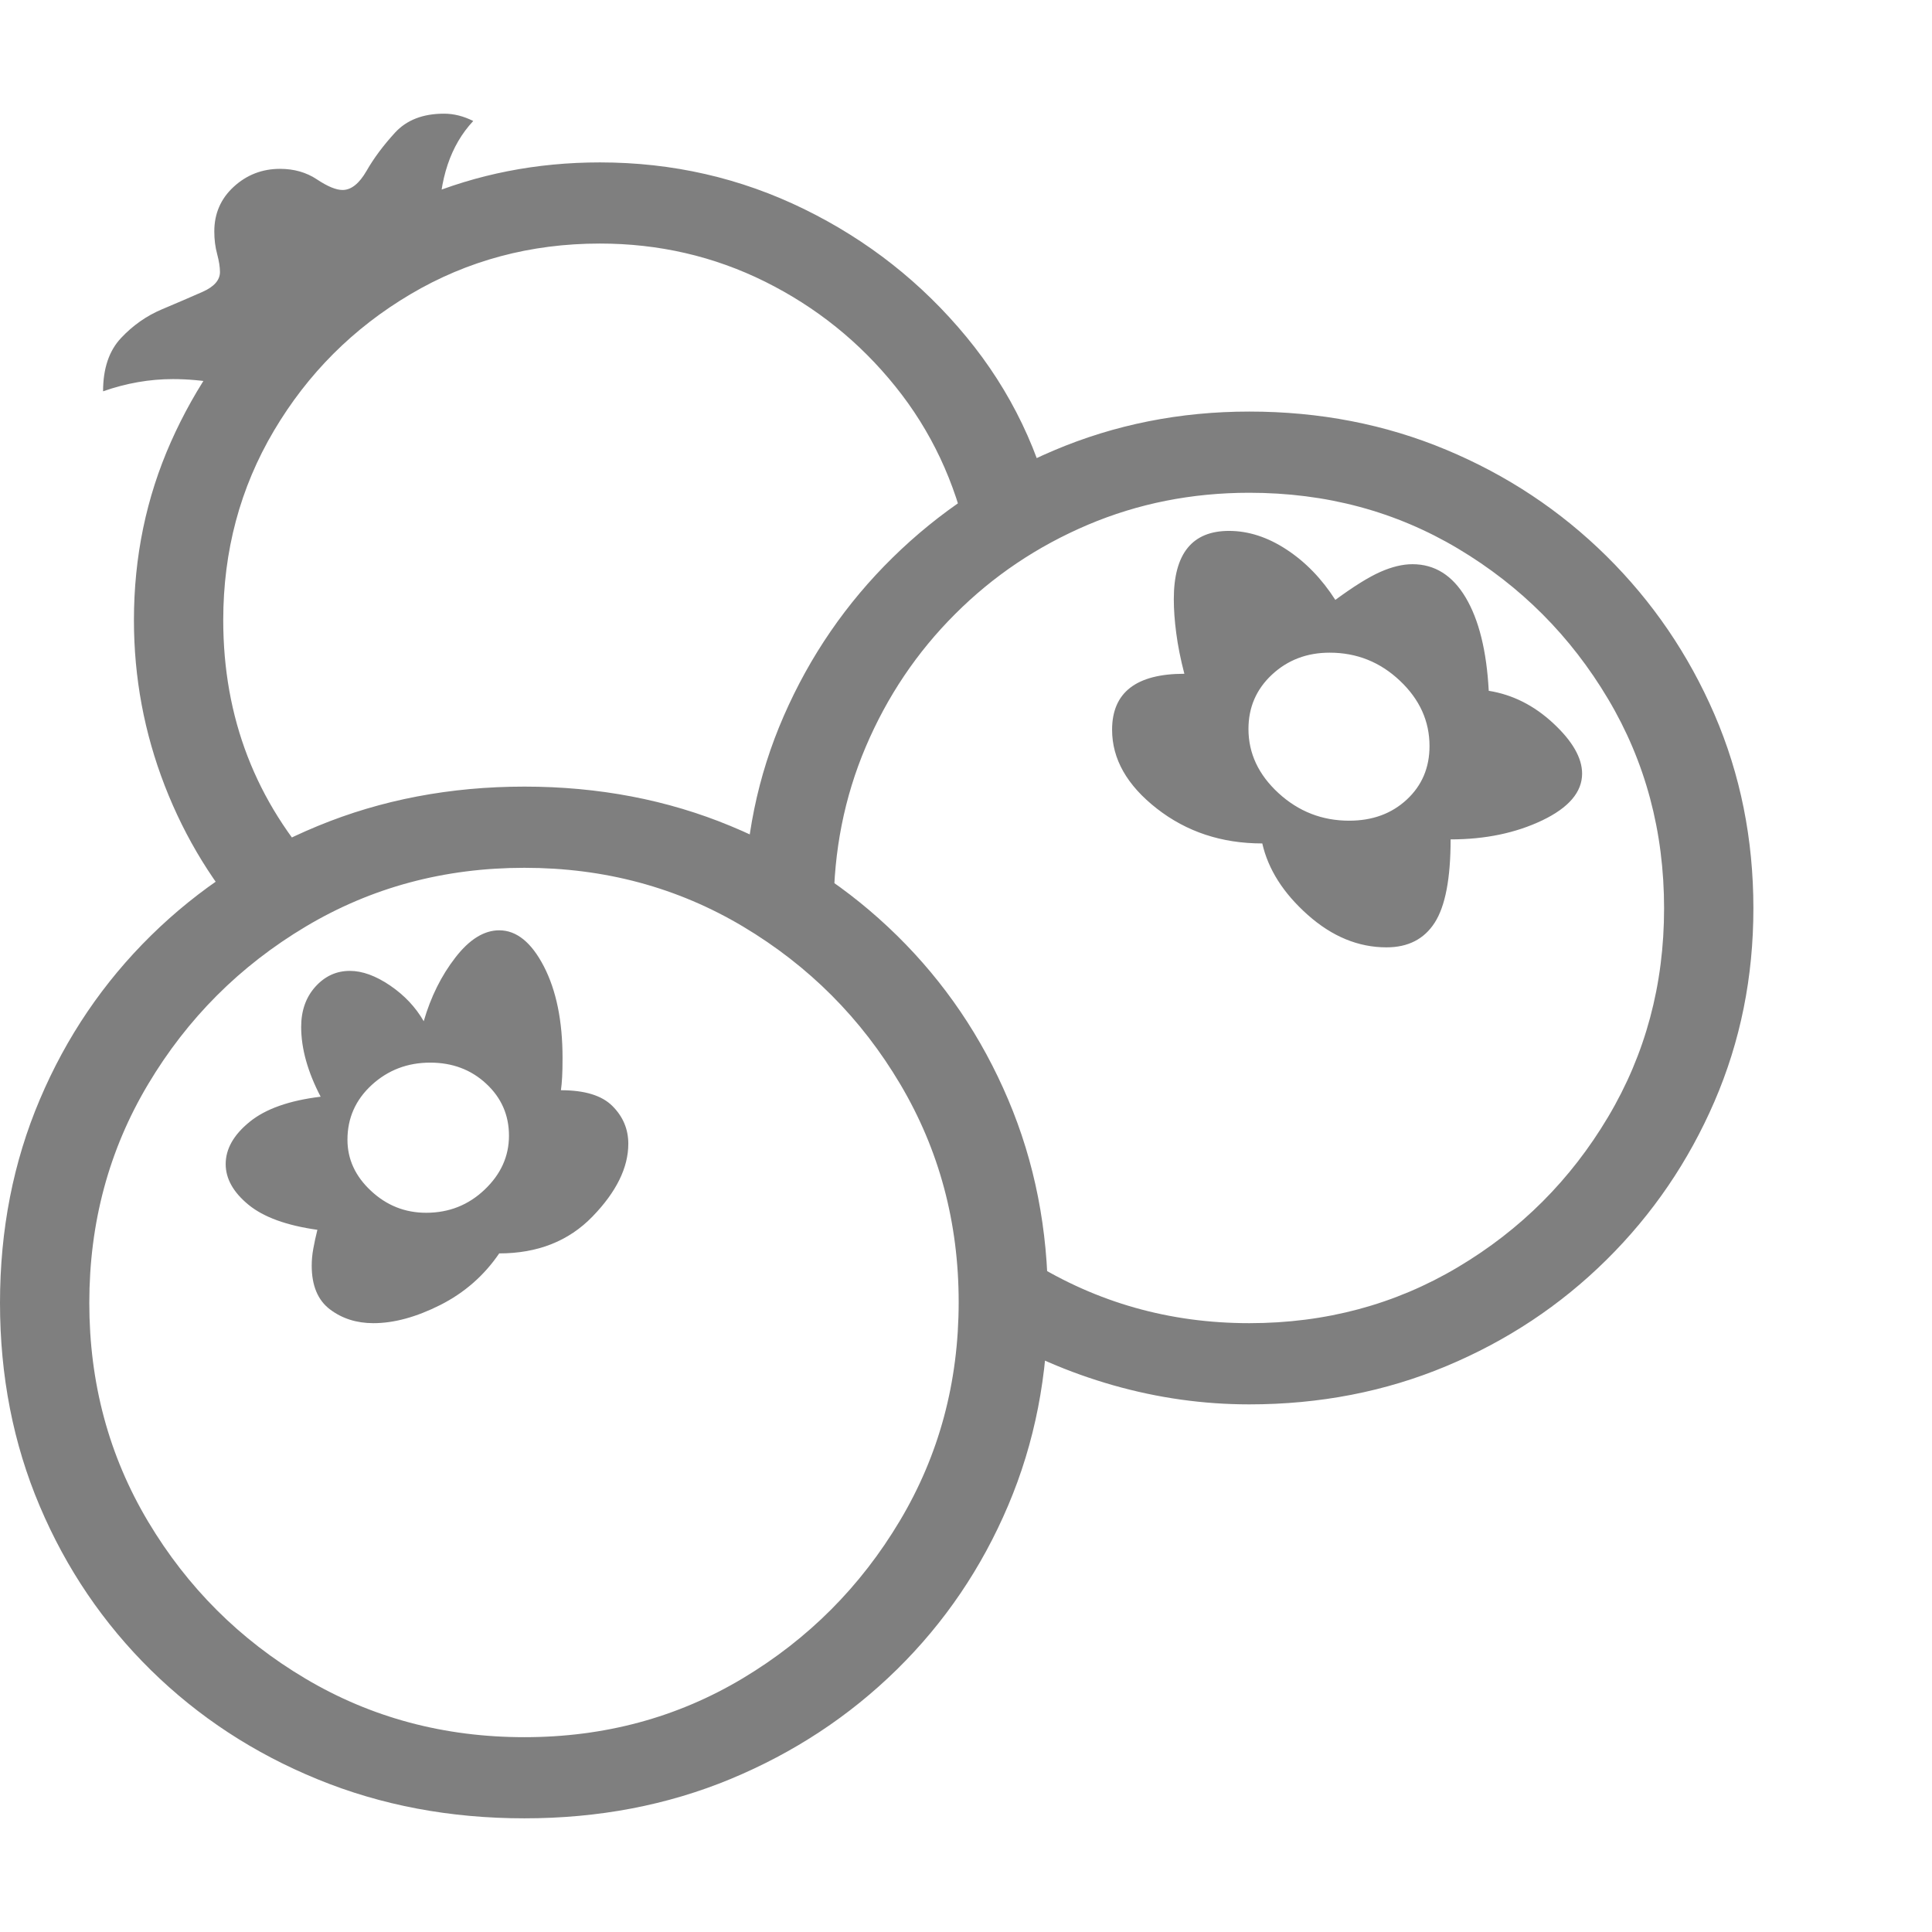 <svg version="1.1" xmlns="http://www.w3.org/2000/svg" style="fill:rgba(0,0,0,1.0)" width="256" height="256" viewBox="0 0 37.188 32.812"><path fill="rgb(127, 127, 127)" d="M10.094 32.812 C8.667 32.812 7.341 32.563 6.117 32.062 C4.893 31.562 3.823 30.862 2.906 29.961 C1.99 29.06 1.276 28.008 0.766 26.805 C0.255 25.602 0 24.297 0 22.891 C0 21.484 0.255 20.18 0.766 18.977 C1.276 17.773 1.99 16.721 2.906 15.82 C3.823 14.919 4.893 14.216 6.117 13.711 C7.341 13.206 8.667 12.953 10.094 12.953 C11.521 12.953 12.844 13.206 14.062 13.711 C15.281 14.216 16.349 14.919 17.266 15.82 C18.182 16.721 18.896 17.773 19.406 18.977 C19.917 20.18 20.172 21.479 20.172 22.875 C20.172 24.281 19.917 25.586 19.406 26.789 C18.896 27.992 18.182 29.044 17.266 29.945 C16.349 30.846 15.281 31.549 14.062 32.055 C12.844 32.56 11.521 32.812 10.094 32.812 Z M10.094 31.25 C11.635 31.25 13.036 30.872 14.297 30.117 C15.557 29.362 16.565 28.352 17.32 27.086 C18.076 25.82 18.453 24.417 18.453 22.875 C18.453 21.344 18.078 19.945 17.328 18.68 C16.578 17.414 15.57 16.404 14.305 15.648 C13.039 14.893 11.635 14.516 10.094 14.516 C8.552 14.516 7.148 14.893 5.883 15.648 C4.617 16.404 3.607 17.414 2.852 18.68 C2.096 19.945 1.719 21.349 1.719 22.891 C1.719 24.432 2.096 25.836 2.852 27.102 C3.607 28.367 4.617 29.375 5.883 30.125 C7.148 30.875 8.552 31.25 10.094 31.25 Z M8.203 21.156 C8.641 21.156 9.016 21.008 9.328 20.711 C9.641 20.414 9.797 20.068 9.797 19.672 C9.797 19.276 9.651 18.943 9.359 18.672 C9.068 18.401 8.708 18.266 8.281 18.266 C7.844 18.266 7.469 18.409 7.156 18.695 C6.844 18.982 6.688 19.333 6.688 19.75 C6.688 20.125 6.839 20.453 7.141 20.734 C7.443 21.016 7.797 21.156 8.203 21.156 Z M7.188 23.281 C6.865 23.281 6.586 23.193 6.352 23.016 C6.117 22.839 6 22.557 6 22.172 C6 22.068 6.01 21.958 6.031 21.844 C6.052 21.729 6.078 21.609 6.109 21.484 C5.516 21.401 5.073 21.24 4.781 21 C4.49 20.76 4.344 20.5 4.344 20.219 C4.344 19.927 4.497 19.656 4.805 19.406 C5.112 19.156 5.568 18.995 6.172 18.922 C5.922 18.443 5.797 17.995 5.797 17.578 C5.797 17.266 5.888 17.008 6.07 16.805 C6.253 16.602 6.474 16.5 6.734 16.5 C6.974 16.5 7.232 16.594 7.508 16.781 C7.784 16.969 8 17.198 8.156 17.469 C8.292 17 8.495 16.591 8.766 16.242 C9.036 15.893 9.318 15.719 9.609 15.719 C9.943 15.719 10.229 15.951 10.469 16.414 C10.708 16.878 10.828 17.464 10.828 18.172 C10.828 18.328 10.826 18.453 10.82 18.547 C10.815 18.641 10.807 18.724 10.797 18.797 C11.255 18.797 11.586 18.898 11.789 19.102 C11.992 19.305 12.094 19.547 12.094 19.828 C12.094 20.286 11.865 20.753 11.406 21.227 C10.948 21.701 10.349 21.938 9.609 21.938 C9.318 22.365 8.94 22.695 8.477 22.93 C8.013 23.164 7.583 23.281 7.188 23.281 Z M1.984 5.344 C1.984 4.906 2.099 4.565 2.328 4.32 C2.557 4.076 2.82 3.891 3.117 3.766 C3.414 3.641 3.674 3.529 3.898 3.43 C4.122 3.331 4.234 3.203 4.234 3.047 C4.234 2.953 4.216 2.839 4.18 2.703 C4.143 2.568 4.125 2.422 4.125 2.266 C4.125 1.922 4.25 1.635 4.5 1.406 C4.75 1.177 5.047 1.062 5.391 1.062 C5.661 1.062 5.898 1.13 6.102 1.266 C6.305 1.401 6.469 1.469 6.594 1.469 C6.76 1.469 6.914 1.346 7.055 1.102 C7.195 0.857 7.378 0.612 7.602 0.367 C7.826 0.122 8.141 -0 8.547 -0 C8.734 -0 8.922 0.047 9.109 0.141 C8.672 0.609 8.453 1.26 8.453 2.094 L8.453 2.719 L4.812 5.375 C4.719 5.302 4.518 5.24 4.211 5.188 C3.904 5.135 3.609 5.109 3.328 5.109 C2.88 5.109 2.432 5.187 1.984 5.344 Z M4.859 15.672 C4.13 14.87 3.568 13.958 3.172 12.938 C2.776 11.917 2.578 10.854 2.578 9.75 C2.578 8.531 2.815 7.388 3.289 6.32 C3.763 5.253 4.414 4.315 5.242 3.508 C6.07 2.701 7.023 2.07 8.102 1.617 C9.18 1.164 10.328 0.938 11.547 0.938 C12.943 0.938 14.253 1.237 15.477 1.836 C16.701 2.435 17.742 3.255 18.602 4.297 C19.461 5.339 20.031 6.526 20.312 7.859 L18.625 8.203 C18.385 7.089 17.922 6.104 17.234 5.25 C16.547 4.396 15.711 3.724 14.727 3.234 C13.742 2.745 12.682 2.5 11.547 2.5 C10.214 2.5 8.997 2.826 7.898 3.477 C6.799 4.128 5.924 5.003 5.273 6.102 C4.622 7.201 4.297 8.417 4.297 9.75 C4.297 11.625 4.922 13.245 6.172 14.609 Z M24.047 24.844 C23.161 24.844 22.289 24.721 21.43 24.477 C20.57 24.232 19.771 23.885 19.031 23.438 L19.844 22.094 C21.115 22.885 22.516 23.281 24.047 23.281 C25.516 23.281 26.854 22.922 28.062 22.203 C29.271 21.484 30.234 20.521 30.953 19.312 C31.672 18.104 32.031 16.766 32.031 15.297 C32.031 13.818 31.672 12.474 30.953 11.266 C30.234 10.057 29.273 9.094 28.07 8.375 C26.867 7.656 25.526 7.297 24.047 7.297 C22.943 7.297 21.906 7.503 20.938 7.914 C19.969 8.326 19.117 8.898 18.383 9.633 C17.648 10.367 17.076 11.219 16.664 12.188 C16.253 13.156 16.047 14.193 16.047 15.297 L14.328 15.297 C14.328 13.984 14.581 12.75 15.086 11.594 C15.591 10.437 16.289 9.422 17.18 8.547 C18.07 7.672 19.104 6.984 20.281 6.484 C21.458 5.984 22.714 5.734 24.047 5.734 C25.401 5.734 26.664 5.979 27.836 6.469 C29.008 6.958 30.036 7.641 30.922 8.516 C31.807 9.391 32.5 10.406 33 11.562 C33.5 12.719 33.75 13.964 33.75 15.297 C33.75 16.62 33.5 17.859 33 19.016 C32.5 20.172 31.807 21.187 30.922 22.062 C30.036 22.938 29.008 23.62 27.836 24.109 C26.664 24.599 25.401 24.844 24.047 24.844 Z M25.969 13.609 C26.417 13.609 26.786 13.474 27.078 13.203 C27.37 12.932 27.516 12.589 27.516 12.172 C27.516 11.693 27.326 11.273 26.945 10.914 C26.565 10.555 26.115 10.375 25.594 10.375 C25.156 10.375 24.786 10.516 24.484 10.797 C24.182 11.078 24.031 11.427 24.031 11.844 C24.031 12.313 24.224 12.724 24.609 13.078 C24.995 13.432 25.448 13.609 25.969 13.609 Z M26.688 16.047 C26.146 16.047 25.641 15.839 25.172 15.422 C24.703 15.005 24.411 14.547 24.297 14.047 C23.516 14.047 22.839 13.823 22.266 13.375 C21.693 12.927 21.406 12.422 21.406 11.859 C21.406 11.141 21.87 10.781 22.797 10.781 C22.724 10.5 22.672 10.24 22.641 10 C22.609 9.76 22.594 9.542 22.594 9.344 C22.594 8.469 22.948 8.031 23.656 8.031 C24.031 8.031 24.401 8.151 24.766 8.391 C25.13 8.63 25.443 8.953 25.703 9.359 C26.057 9.099 26.346 8.919 26.57 8.82 C26.794 8.721 27 8.672 27.188 8.672 C27.615 8.672 27.956 8.885 28.211 9.312 C28.466 9.74 28.615 10.339 28.656 11.109 C29.115 11.182 29.529 11.391 29.898 11.734 C30.268 12.078 30.453 12.401 30.453 12.703 C30.453 13.057 30.198 13.357 29.688 13.602 C29.177 13.846 28.589 13.969 27.922 13.969 C27.922 14.719 27.82 15.253 27.617 15.57 C27.414 15.888 27.104 16.047 26.688 16.047 Z M37.188 27.344" /></svg>
